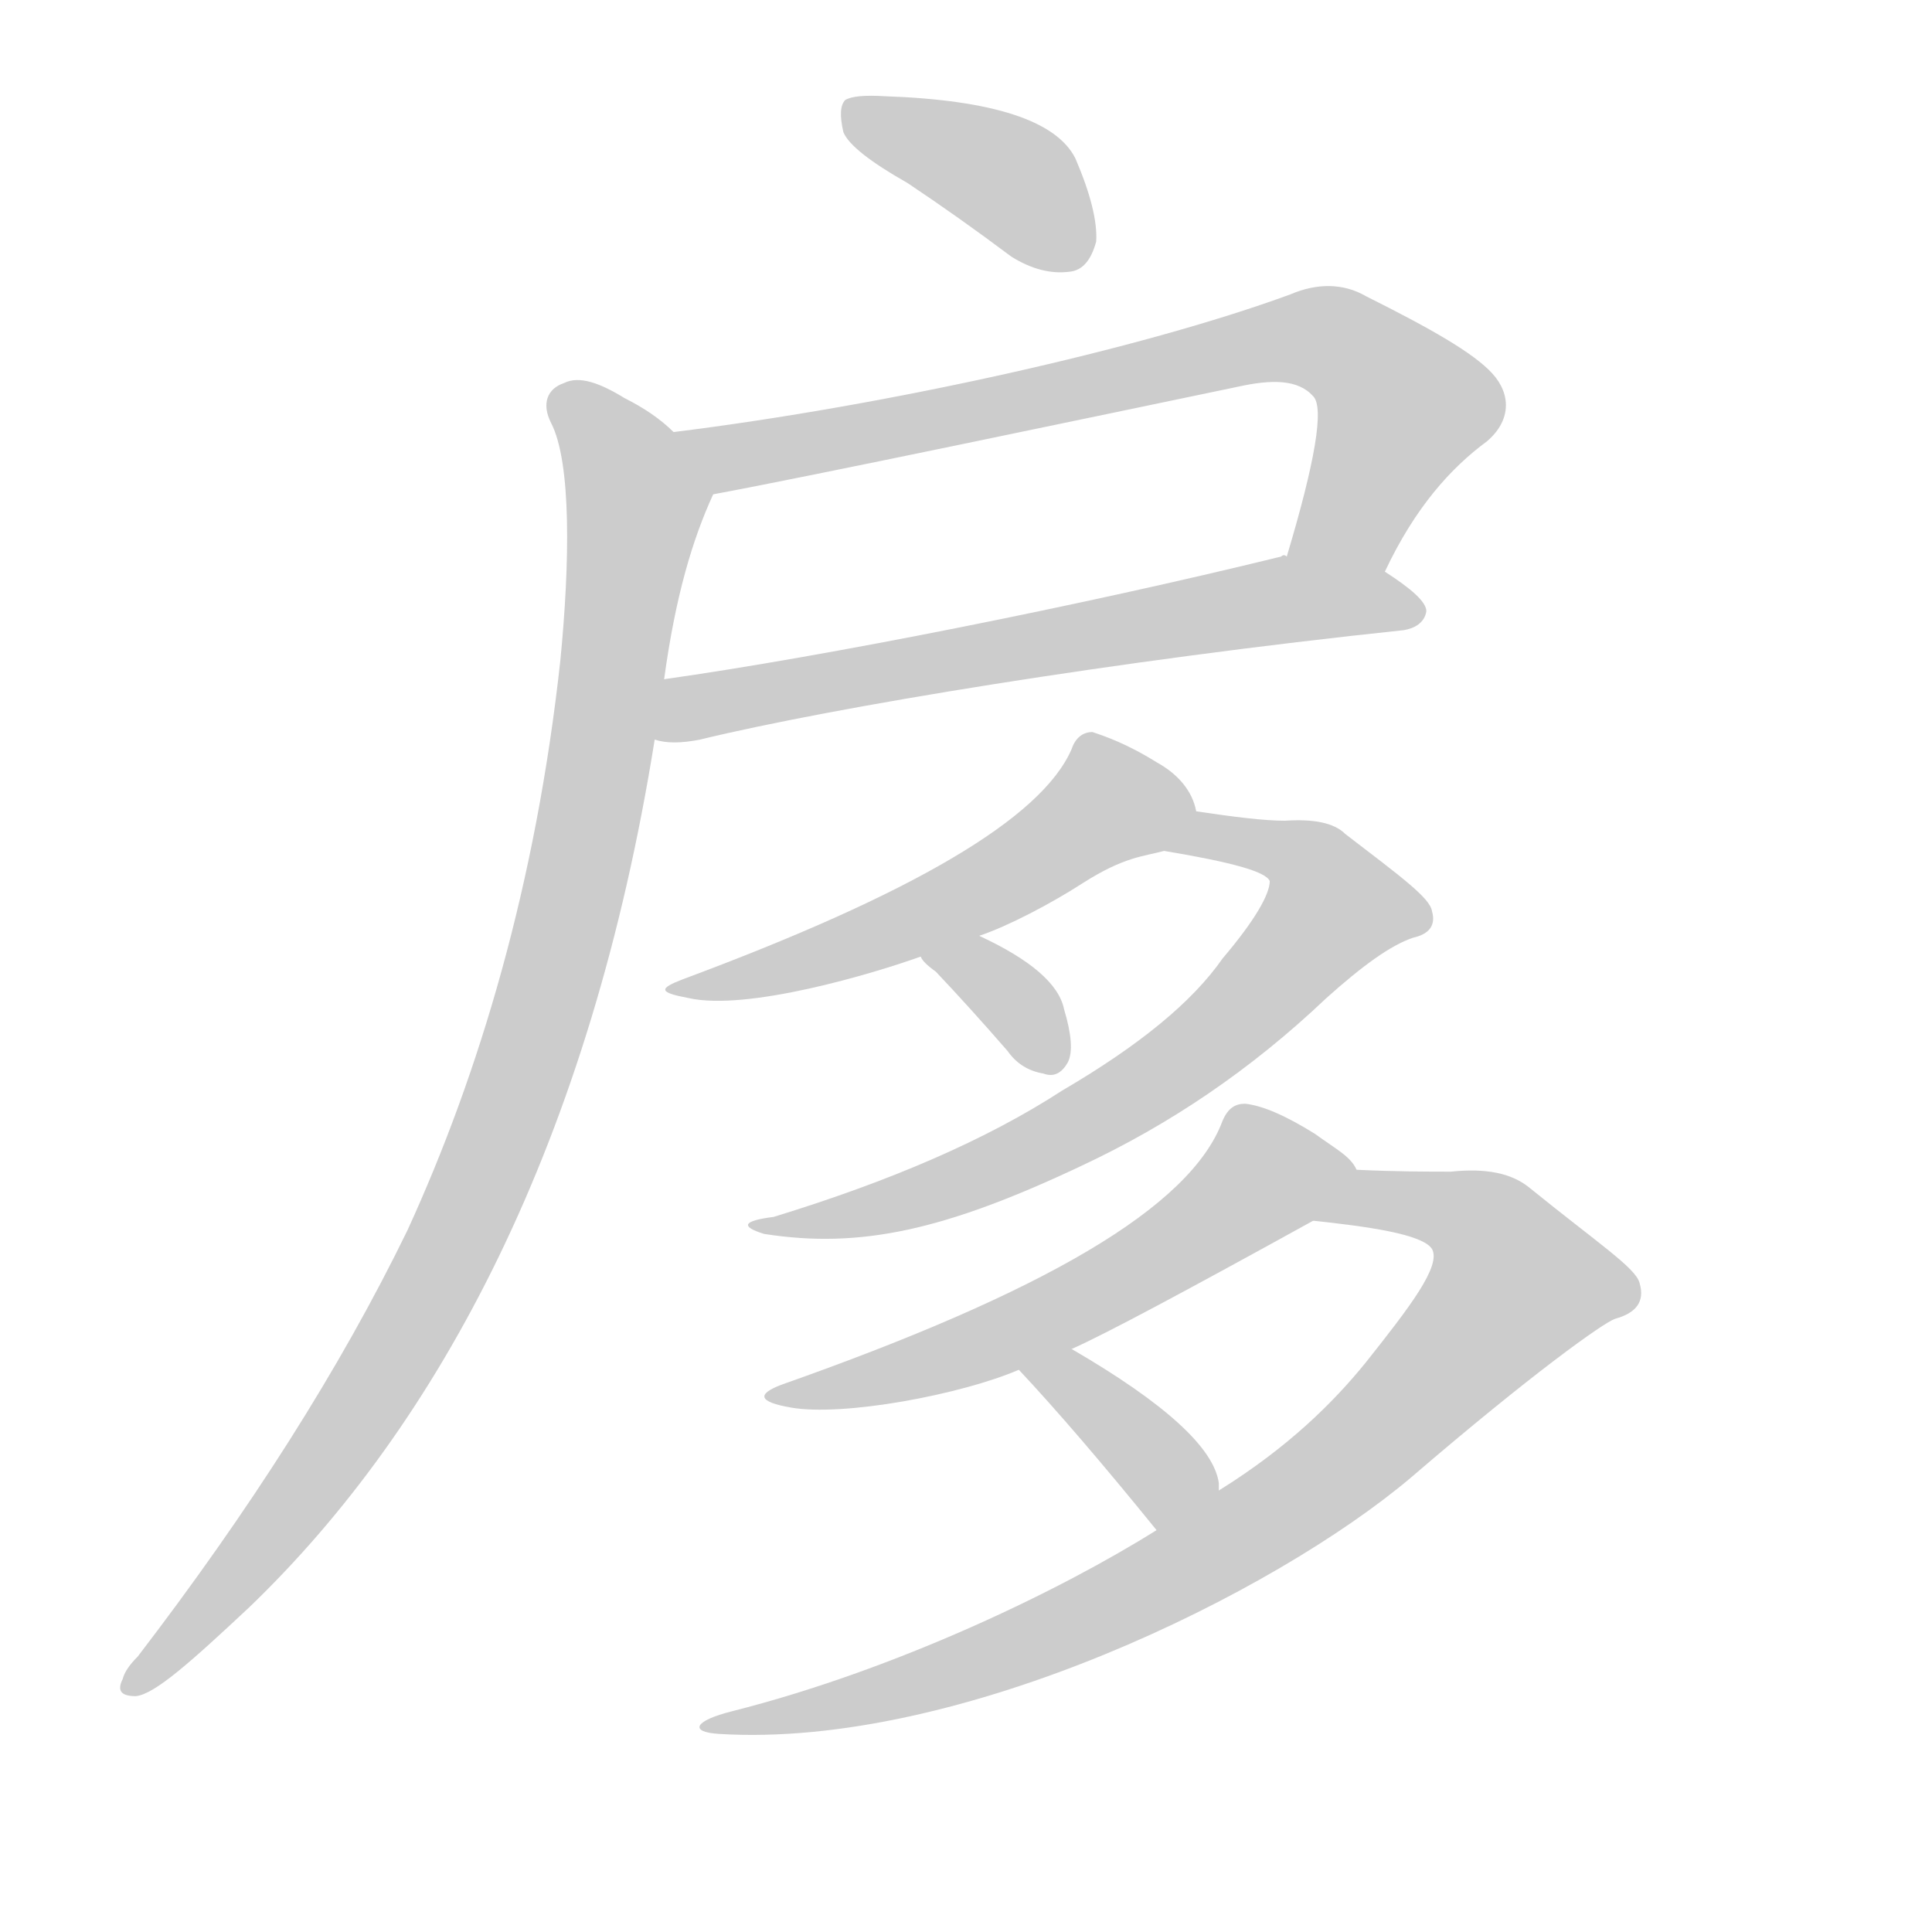 <!--
AnimCJK 2016-2018 Copyright Francois Mizessyn - https://github.com/parsimonhi/animCJK
Derived from:
    MakeMeAHanzi project - https://github.com/skishore/makemeahanzi
    Arphic PL KaitiM GB - https://apps.ubuntu.com/cat/applications/precise/fonts-arphic-gkai00mp/
    Arphic PL UKai - https://apps.ubuntu.com/cat/applications/fonts-arphic-ukai/
You can redistribute and/or modify this file under the terms of the Arphic Public License
as published by Arphic Technology Co., Ltd.
You should have received a copy of this license (the directory "APL") along with this file;
if not, see http://ftp.gnu.org/non-gnu/chinese-fonts-truetype/LICENSE.
-->
<svg id="z25157" class="acjk" version="1.1" viewBox="0 0 1024 1024" xmlns="http://www.w3.org/2000/svg" xmlns:xlink="http://www.w3.org/1999/xlink">
<style>
<![CDATA[
@keyframes z25157k {
	from {
		stroke:#ccc;
		stroke-dashoffset:3334;
	}
	1% {
		stroke:#c00;
		stroke-dashoffset:3334;
	}
	75% {
		stroke:#c00;
		stroke-dashoffset:0;
	}
	to {
		stroke:#000;
	}
}
#z25157 path[clip-path] {
	animation:z25157k 1s linear both;
	stroke-dasharray:3334;
	stroke-width:128;
	stroke-linecap:round;
	fill:none;
}
#z25157 path[clip-path="url(#z25157c1)"] {animation-delay:1s;}
#z25157 path[clip-path="url(#z25157c2)"] {animation-delay:2s;}
#z25157 path[clip-path="url(#z25157c3)"] {animation-delay:3s;}
#z25157 path[clip-path="url(#z25157c4)"] {animation-delay:4s;}
#z25157 path[clip-path="url(#z25157c5)"] {animation-delay:5s;}
#z25157 path[clip-path="url(#z25157c6)"] {animation-delay:6s;}
#z25157 path[clip-path="url(#z25157c7)"] {animation-delay:7s;}
#z25157 path[clip-path="url(#z25157c8)"] {animation-delay:8s;}
#z25157 path[clip-path="url(#z25157c9)"] {animation-delay:9s;}
#z25157 path[clip-path="url(#z25157c10)"] {animation-delay:10s;}
#z25157 path {fill:#ccc;}
]]>
</style>
<path id="z25157d1" d="M481 97Q508 115 536 136Q552 146 567 144Q577 143 581 128Q582 112 570 84Q555 54 469 51Q453 50 448 53Q444 57 447 70Q451 80 481 97Z"></path>
<path id="z25157d2" d="M734 303C750 269 769 248 788 234C801 223 801 209 791 198C781 187 758 174 724 157C712 150 698 150 684 156C605 185 470 215 357 229C344 231 365 265 378 262C427 253 584 220 656 205C674 201 688 201 696 210C702 216 697 245 682 295C675 311 727 319 734 303Z"></path>
<path id="z25157d3" d="M347 392C353 394 361 394 371 392C441 375 592 350 744 334C750 333 755 330 756 324C756 319 748 312 734 303C719 294 700 295 682 295C681 294 680 294 679 295C573 321 437 348 352 360C341 362 336 390 347 392Z"></path>
<path id="z25157d4" d="M357 229C350 222 341 216 331 211C318 203 307 199 299 203C290 206 287 214 292 224C303 245 302 299 297 350C284 469 254 569 216 652C180 726 132 801 73 878C69 882 66 886 65 890C62 896 64 899 72 899C82 898 101 881 132 852C233 755 313 605 347 392C350 371 350 371 352 360C358 316 367 286 378 262C383 250 367 237 357 229Z"></path>
<path id="z25157d5" d="M519 496C534 491 557 479 574 468C596 454 606 454 617 451C626 449 636 439 634 430C632 419 624 410 613 404C597 394 585 390 579 388C574 388 570 391 568 397C552 434 483 474 362 519C349 524 349 526 365 529C396 536 463 516 488 507C509 500 509 500 519 496Z"></path>
<path id="z25157d6" d="M617 451C653 457 671 462 673 467C673 474 665 488 648 508C632 531 604 554 563 578C523 604 472 626 410 645C394 647 392 650 405 654C456 662 501 652 573 618C620 596 663 567 703 529C722 512 737 501 749 497C758 495 761 490 759 483C758 476 743 465 713 442C707 436 696 434 681 435C670 435 654 433 634 430C625 428 608 449 617 451Z"></path>
<path id="z25157d7" d="M488 507Q489 510 496 515Q514 534 534 557Q541 567 553 569Q561 572 566 563Q570 555 564 535Q560 515 519 496C509 492 481 498 488 507Z"></path>
<path id="z25157d8" d="M719 620C716 613 708 609 697 601C681 591 669 586 660 585C655 585 651 587 648 594C631 640 553 685 414 734C401 739 402 743 419 746C447 751 510 739 540 726C559 719 559 719 568 715C586 707 629 684 696 647C706 641 726 629 719 620Z"></path>
<path id="z25157d9" d="M613 811C562 843 475 885 388 907C368 912 365 918 381 919C509 927 676 844 748 783C812 728 850 701 856 699C867 696 872 690 869 680C867 672 847 659 810 629C801 622 788 619 769 621C757 621 740 621 719 620C707 620 684 645 696 647C724 650 754 654 759 662C764 671 747 693 724 722C707 743 683 767 646 790C624 804 624 804 613 811Z"></path>
<path id="z25157d10" d="M540 726Q570 758 613 811C621 821 646 803 646 790Q646 789 646 786Q642 758 568 715C559 710 534 718 540 726Z"></path>
<defs>
	<clipPath id="z25157c1"><use xlink:href="#z25157d1"></use></clipPath>
	<clipPath id="z25157c2"><use xlink:href="#z25157d2"></use></clipPath>
	<clipPath id="z25157c3"><use xlink:href="#z25157d3"></use></clipPath>
	<clipPath id="z25157c4"><use xlink:href="#z25157d4"></use></clipPath>
	<clipPath id="z25157c5"><use xlink:href="#z25157d5"></use></clipPath>
	<clipPath id="z25157c6"><use xlink:href="#z25157d6"></use></clipPath>
	<clipPath id="z25157c7"><use xlink:href="#z25157d7"></use></clipPath>
	<clipPath id="z25157c8"><use xlink:href="#z25157d8"></use></clipPath>
	<clipPath id="z25157c9"><use xlink:href="#z25157d9"></use></clipPath>
	<clipPath id="z25157c10"><use xlink:href="#z25157d10"></use></clipPath>
</defs>
<path pathLength="3333" clip-path="url(#z25157c1)" d="M453 57L575 133"></path>
<path pathLength="3333" clip-path="url(#z25157c2)" d="M367 234L699 179L747 221L698 297"></path>
<path pathLength="3333" clip-path="url(#z25157c3)" d="M352 385L751 320"></path>
<path pathLength="3333" clip-path="url(#z25157c4)" d="M297 207L339 274L274 572L189 750L72 892"></path>
<path pathLength="3333" clip-path="url(#z25157c5)" d="M628 423L583 421L488 486L364 525"></path>
<path pathLength="3333" clip-path="url(#z25157c6)" d="M630 448L690 452L714 483L651 546L523 623L407 650"></path>
<path pathLength="3333" clip-path="url(#z25157c7)" d="M495 507L556 564"></path>
<path pathLength="3333" clip-path="url(#z25157c8)" d="M712 621L669 619L545 702L414 739"></path>
<path pathLength="3333" clip-path="url(#z25157c9)" d="M709 644L782 643L809 690L713 776L527 885L381 916"></path>
<path pathLength="3333" clip-path="url(#z25157c10)" d="M548 727L632 799"></path>
</svg>